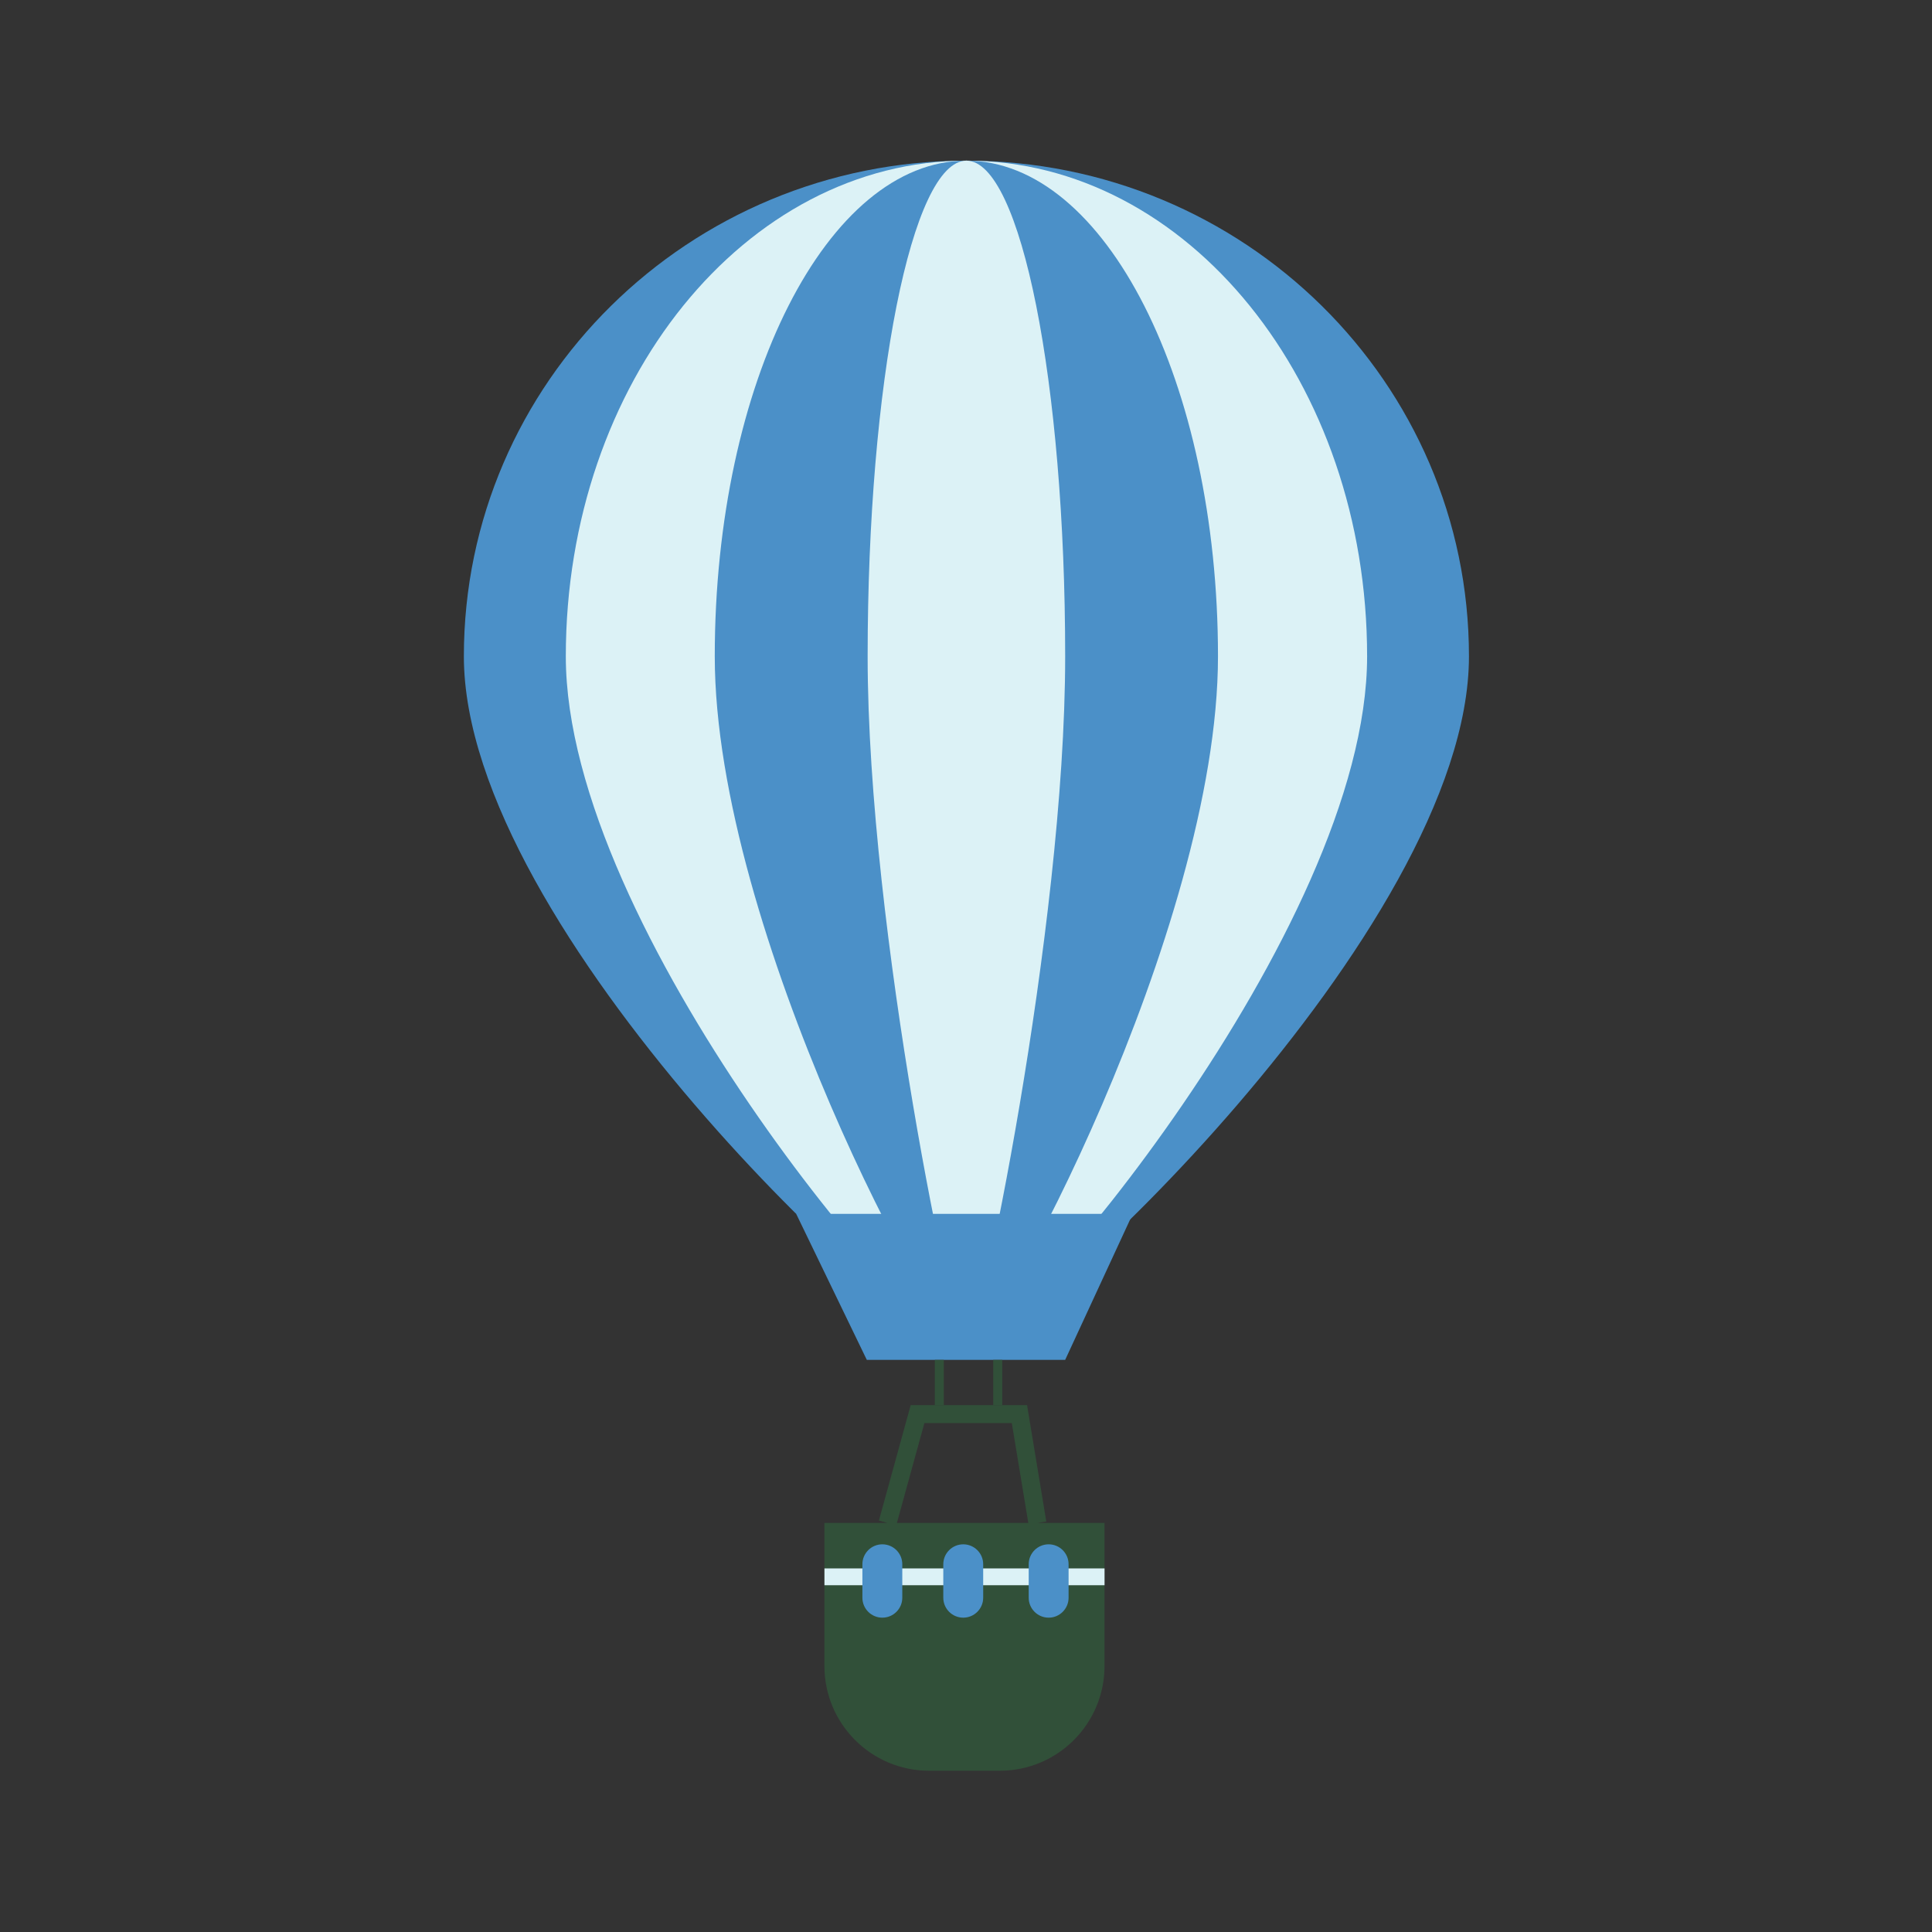 <svg:svg xmlns:svg="http://www.w3.org/2000/svg" height="1214.987" id="svg2" version="1.1" viewBox="-291.442 -101.259 1214.987 1214.987" width="1214.987">
<svg:rect x="-291.442" y="-101.259" width="1214.987" height="1214.987" fill="#333333" stroke="none"/>
<svg:g id="layer1" transform="translate(59.302 48.154)">
<svg:g id="g5304" transform="matrix(5.653 0 0 -5.653 -4638 3941.5)">
<svg:path d="m921.82 650.66c0-30.45-50.008-76.891-55.906-76.891-6.102 0-55.907 46.441-55.907 76.891 0 30.452 25.03 55.138 55.907 55.138s55.906-24.686 55.906-55.138" fill="#4b90c8" id="path82" />
<svg:path d="m910.49 650.66c0-30.45-39.868-76.891-44.571-76.891-4.867 0-44.571 46.441-44.571 76.891 0 30.452 19.955 55.138 44.571 55.138 24.615 0 44.571-24.686 44.571-55.138" fill="#dcf2f6" id="path86" />
<svg:path d="m893.9 650.66c0-30.451-25.038-76.892-27.99-76.892-3.056 0-27.991 46.441-27.991 76.892s12.532 55.137 27.991 55.137 27.99-24.686 27.99-55.137" fill="#4b90c8" id="path90" />
<svg:path d="m876.9 650.66c0-30.451-9.828-76.892-10.987-76.892-1.201 0-10.988 46.441-10.988 76.892 0 30.45 4.919 55.137 10.988 55.137 6.067 0 10.987-24.687 10.987-55.137" fill="#dcf2f6" id="path94" />
<svg:path d="m876.9 572.39h-22.067l-7.855 16.242h37.437l-7.515-16.242z" fill="#4b90c8" id="path98" />
<svg:g fill="#315039">
<svg:path d="m858.18 554.25 3.059 11.108h9.725l1.835-11.108h-14.619zm15.634 0 0.986 0.163-2.139 12.945h-12.946l-3.537-12.844 0.966-0.264h-7.027v-15.914c0-6.436 5.217-11.654 11.655-11.654h7.851c6.436 0 11.654 5.218 11.654 11.654v15.914h-7.463z" id="path102" />
<svg:path d="m869.9 567.36h-1.001v5.026h1.001v-5.026z" id="path104" />
<svg:path d="m863.4 567.36h-1.001v5.026h1.001v-5.026z" id="path106" />
</svg:g>
<svg:path d="m881.28 547.32h-31.16v1.871h31.16v-1.871z" fill="#dcf2f6" id="path108" />
<svg:g fill="#4b90c8">
<svg:path d="m867.78 545.93c0-1.225-0.994-2.218-2.219-2.218s-2.219 0.993-2.219 2.218v3.723c0 1.225 0.994 2.218 2.219 2.218s2.219-0.993 2.219-2.218v-3.723z" id="path112" />
<svg:path d="m877.28 545.93c0-1.225-0.994-2.218-2.217-2.218-1.227 0-2.219 0.993-2.219 2.218v3.723c0 1.225 0.992 2.218 2.219 2.218 1.223 0 2.217-0.993 2.217-2.218v-3.723z" id="path116" />
<svg:path d="m858.78 545.93c0-1.225-0.994-2.218-2.219-2.218s-2.219 0.993-2.219 2.218v3.723c0 1.225 0.994 2.218 2.219 2.218s2.219-0.993 2.219-2.218v-3.723z" id="path120" />
</svg:g>
</svg:g>
</svg:g>
</svg:svg>